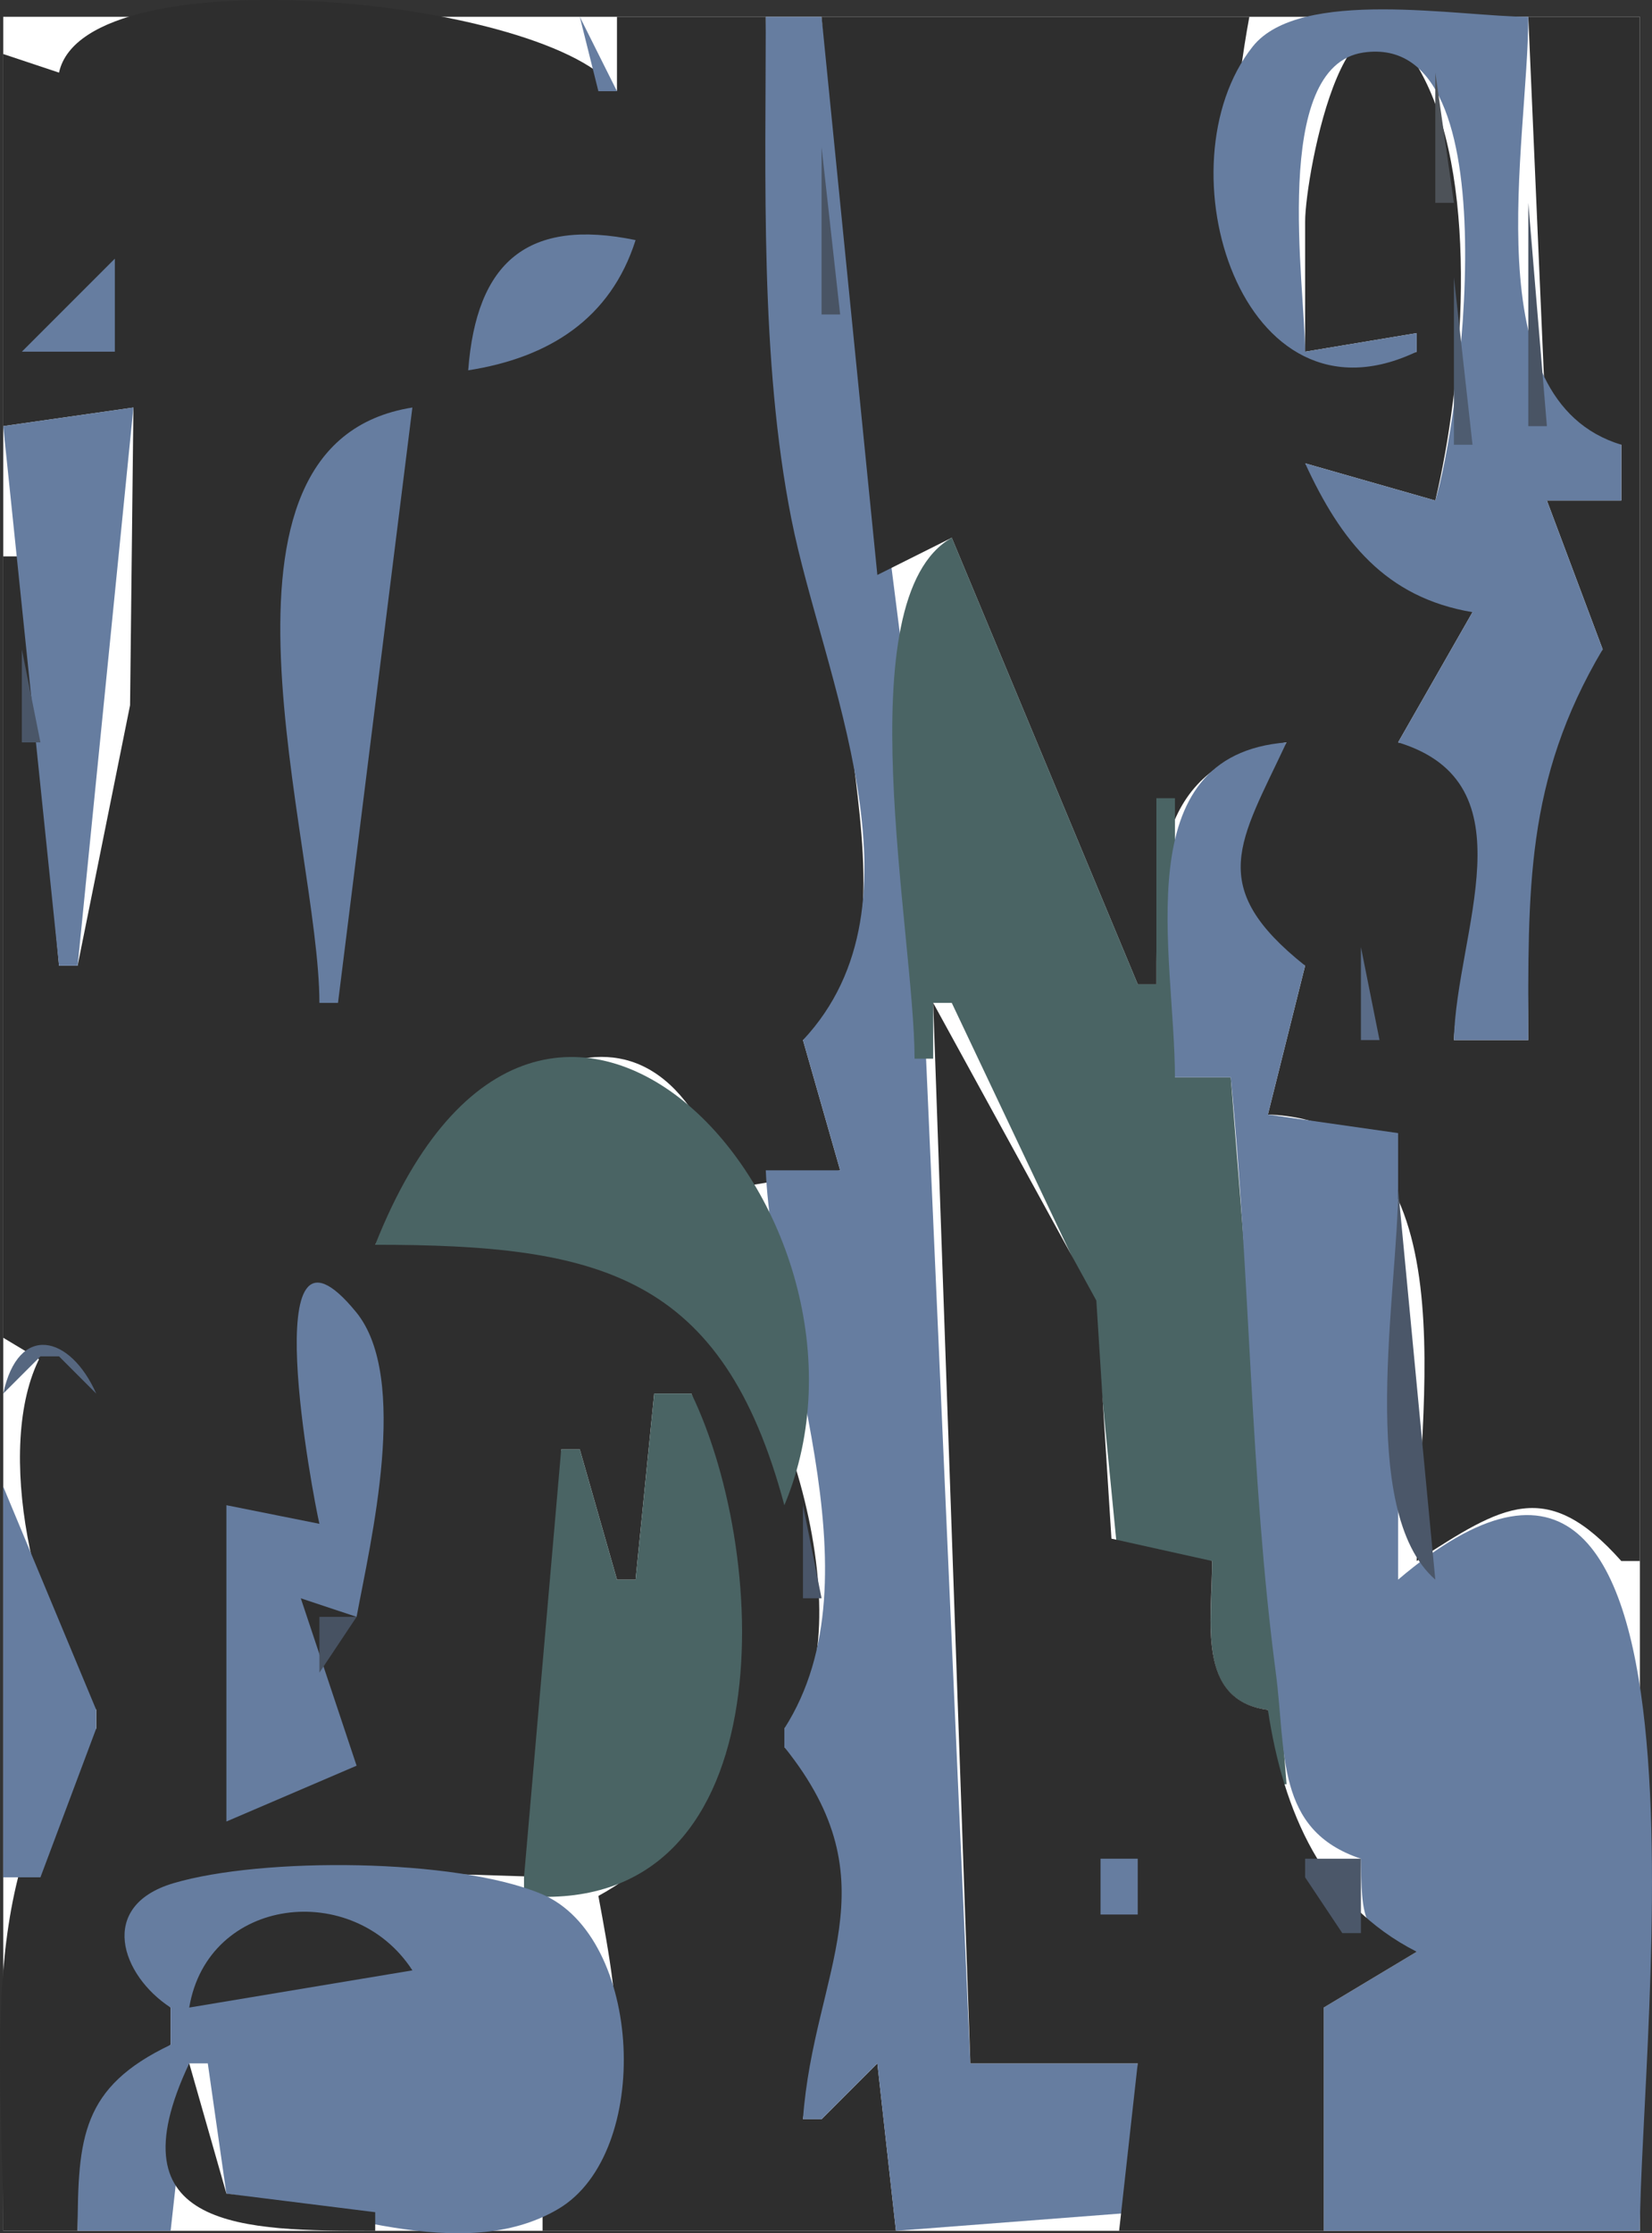 <?xml version="1.0" encoding="iso-8859-1"?>
<!-- Generator: Adobe Illustrator 11 Build 196, SVG Export Plug-In . SVG Version: 6.0.0 Build 78)  -->
<!DOCTYPE svg PUBLIC "-//W3C//DTD SVG 1.0//EN"    "http://www.w3.org/TR/2001/REC-SVG-20010904/DTD/svg10.dtd">
<svg  xmlns="http://www.w3.org/2000/svg" xmlns:xlink="http://www.w3.org/1999/xlink" xmlns:a="http://ns.adobe.com/AdobeSVGViewerExtensions/3.0/"
	 width="74.643" height="100.869" viewBox="0 0 74.643 100.869" style="overflow:visible;enable-background:new 0 0 74.643 100.869"
	 xml:space="preserve">
	<rect x="0" y="0" width="74.643" height="100.869" fill="#333333" stroke="none"/>
		<g id="Layer_1">
			<rect x="0.146" y="0.759" style="fill:#FFFFFF;" width="73.949" height="100"/> 
			<path style="fill:#667DA0;" d="M0.146,0.759L2.667,3.28L0.146,0.759z"/>
			<path style="fill:#2E2E2E;" d="M2.667,3.28L0.146,2.44v16.807l5.882-0.84L5.877,31.852l-2.37,11.765h-0.84L0.987,25.129h-0.84
				v35.294l4.202,2.521l-1.681-1.681h-0.84c-2.142,4.103-0.261,12.294,2.521,15.966v0.841c-5.56,5.897-4.202,15.215-4.202,22.688
				h3.361c0.049-4.148,0.73-6.016,4.202-8.402v-1.682c-7.425-7.576,13.908-5.882,17.647-5.882V65.466h0.84l1.681,5.882h0.84
				l0.84-8.403h1.681c2.76,7.559,4.028,18.176-4.202,22.689c0.977,5.262,1.967,10.547-2.521,14.285v0.84h15.966l-0.84-7.562
				l-2.521,2.521h-0.84c0.893-6.154,5.163-11.762-0.84-16.807V78.07c3.8-3.847,0.102-16.977-4.393-19.913
				c-3.907-2.554-9.66-1.936-14.094-1.936c4.249-7.199,12.428-13.57,15.966-2.521l5.042-0.84l-1.681-5.882
				c3.623-2.56,2.773-8.588,2.28-12.605C37.156,22.934,34.6,12.49,34.6,0.759h-6.723v3.361C25.054-0.068,3.837-2.179,2.667,3.28z"/>
			<path style="fill:#667DA0;" d="M26.197,0.759l0.84,3.361h0.84L26.197,0.759 M34.6,0.759c0,7.322-0.267,15.503,1.159,22.689
				c1.404,7.079,6.354,17.305,0.522,23.53l1.681,5.882H34.6c0.336,7.709,5.274,18.286,0.84,25.21v0.841
				c4.982,6.199,1.328,10.082,0.84,16.807h0.84l2.521-2.521l0.84,7.562l10.925-0.84v-6.723h-7.563l-2.666-60.504L37.121,0.759H34.6z
				"/>
			<path style="fill:#2E2E2E;" d="M37.121,0.759l2.521,25.21l3.361-1.681l8.403,20.168h0.841c0.003-5.148-0.159-9.969,5.882-10.924
				c-2.757,4.042-4.376,7.347,0.841,10.084l-1.682,6.723c9.4,0.339,6.723,13.632,6.723,20.167c3.895-2.521,5.864-3.798,9.244,0h0.84
				V0.759h-5.041l0.84,19.328h3.361v2.521h-3.361l2.521,6.723c-4.235,5.306-3.361,11.183-3.361,17.647h-3.361
				c0.207-4.771,4.116-12.338-2.521-13.446l3.361-5.882l-7.562-6.723l5.882,1.681c1.233-5.18,2.015-14.122-0.503-19.06
				c-3.365-6.6-5.379,4.384-5.379,6.453v5.884l5.041-0.84v0.84c-9.537,3.366-8.792-8.479-7.562-15.126H37.121z"/>
			<path style="fill:#667DA0;" d="M64.011,15.885v-0.84l-5.041,0.84c0-2.931-1.559-12.895,2.629-13.511
				c6.88-1.013,4.293,16.901,3.253,20.234l-5.882-1.681c1.615,3.516,3.633,6.064,7.562,6.723l-3.361,5.882
				c6.073,1.849,2.622,8.569,2.521,13.446h3.361c0-6.744-0.16-11.71,3.361-17.647l-2.521-6.723h3.361v-2.521
				c-6.705-2.035-4.201-13.63-4.201-19.328c-3.078,0-10.324-1.345-12.455,1.348C52.368,7.454,56.082,19.677,64.011,15.885z"/>
			<polygon style="fill:#4D5258;" points="64.852,3.28 64.852,9.163 65.693,9.163 "/>
			<path style="fill:#495464;" d="M37.121,6.642v7.563h0.84L37.121,6.642 M69.054,9.163v10.084h0.84L69.054,9.163z"/>
			<path style="fill:#667DA0;" d="M21.155,16.726c3.628-0.564,6.433-2.315,7.563-5.882C23.848,9.841,21.526,11.818,21.155,16.726
				 M0.987,15.885h4.202v-4.202L0.987,15.885 M13.592,16.726l4.202-4.202L13.592,16.726z"/>
			<polygon style="fill:#4E5C70;" points="65.693,12.524 65.693,20.087 66.533,20.087 "/>
			<path style="fill:#667DA0;" d="M0.146,19.247l2.521,24.37h0.84l2.521-25.21L0.146,19.247 M14.432,45.297h0.84l3.361-26.891
				C8.396,20.034,14.432,38.084,14.432,45.297z"/>
			<path style="fill:#4A6464;" d="M41.323,47.818h0.841v-2.521h0.84l6.371,13.446l1.182,12.052l4.212-0.288
				c0.002,2.812-0.721,6.316,2.521,6.723v3.361h0.841l-2.521-31.932h-2.521V36.053h-0.84v8.403h-0.841l-8.403-20.168
				C38.175,27.018,41.323,42.225,41.323,47.818z"/>
			<polygon style="fill:#4A5668;" points="0.987,29.331 0.987,33.532 1.827,33.532 "/>
			<path style="fill:#667DA0;" d="M53.087,48.659h2.521c0.88,8.842,0.873,18.061,2.037,26.891c0.477,3.613-0.034,7.115,3.845,8.402
				c0.054,2.516-0.046,3.652,2.521,4.202l-4.201,2.521v10.084h14.285c0-8.799,4.247-42.302-10.924-29.411V51.179l-5.883-0.839
				l1.682-6.723c-4.518-3.591-2.945-5.586-0.841-10.084C50.818,34.102,53.087,43.126,53.087,48.659z"/>
			<polygon style="fill:#5A6C88;" points="61.491,42.776 61.491,46.978 62.332,46.978 "/>
			<path style="fill:#2E2E2E;" d="M42.164,45.297l1.68,47.899h7.563l-0.841,7.562h9.244V90.675l4.201-2.521
				c-4.256-2.167-6.033-6.345-6.723-10.925c-3.249-0.424-2.521-4.005-2.521-6.723l-4.548-1.01l-0.683-10.754L42.164,45.297z"/>
			<path style="fill:#4A6464;" d="M16.953,56.222c10.135,0.001,15.695,1.325,18.487,11.765
				C40.942,54.87,24.601,36.888,16.953,56.222z"/>
			<path style="fill:#4B5769;" d="M63.171,53.7c0,4.543-1.887,14.529,1.681,17.647L63.171,53.7z"/>
			<path style="fill:#667DA0;" d="M14.432,68.827l-4.202-0.841v14.286l5.882-2.521l-2.521-7.562l2.521,0.84
				c0.633-3.408,2.412-10.791-0.02-13.763C11.464,53.608,14.166,67.701,14.432,68.827z"/>
			<path style="fill:#566780;" d="M0.146,62.944l1.681-1.681h0.84l1.681,1.681C3.175,60.302,0.834,59.731,0.146,62.944z"/>
			<path style="fill:#4A6464;" d="M29.558,62.944l-0.84,8.403h-0.84l-1.681-5.882h-0.84l-1.681,19.327v0.841
				c11.728,0.969,11.182-15.213,7.563-22.689H29.558z"/>
			<path style="fill:#4A5669;" d="M13.592,66.306l-0.84,2.521L13.592,66.306z"/>
			<polygon style="fill:#667DA0;" points="0.146,67.146 0.146,84.793 1.827,84.793 4.348,78.07 4.348,77.229 "/>
			<polygon style="fill:#4A5669;" points="36.281,67.986 36.281,72.188 37.121,72.188 "/>
			<polygon style="fill:#475262;" points="14.432,73.028 14.432,75.55 16.113,73.028 "/>
			<rect x="49.726" y="83.952" style="fill:#667DA0;" width="1.681" height="2.521"/> 
			<polygon style="fill:#4B5769;" points="58.97,83.952 58.97,84.793 60.65,87.313 61.491,87.313 61.491,83.952 "/>
			<path style="fill:#667DA0;" d="M7.709,90.675v1.682c-4.024,1.914-4.187,4.194-4.202,8.402h4.202l0.84-7.562h0.84l0.84,5.883
				c4.534,0.61,10.665,3.257,15.001,0.689c4.267-2.525,3.829-12.303-0.765-14.225c-3.861-1.615-12.624-1.675-16.633-0.484
				C4.386,86.085,5.477,89.224,7.709,90.675z"/>
			<path style="fill:#2E2E2E;" d="M8.55,90.675l10.084-1.68C15.969,84.884,9.389,85.646,8.55,90.675 M8.55,93.196
				c-3.569,7.554,2.459,7.562,8.403,7.562v-0.84l-6.723-0.84L8.55,93.196z"/>
		</g>
	</svg>
